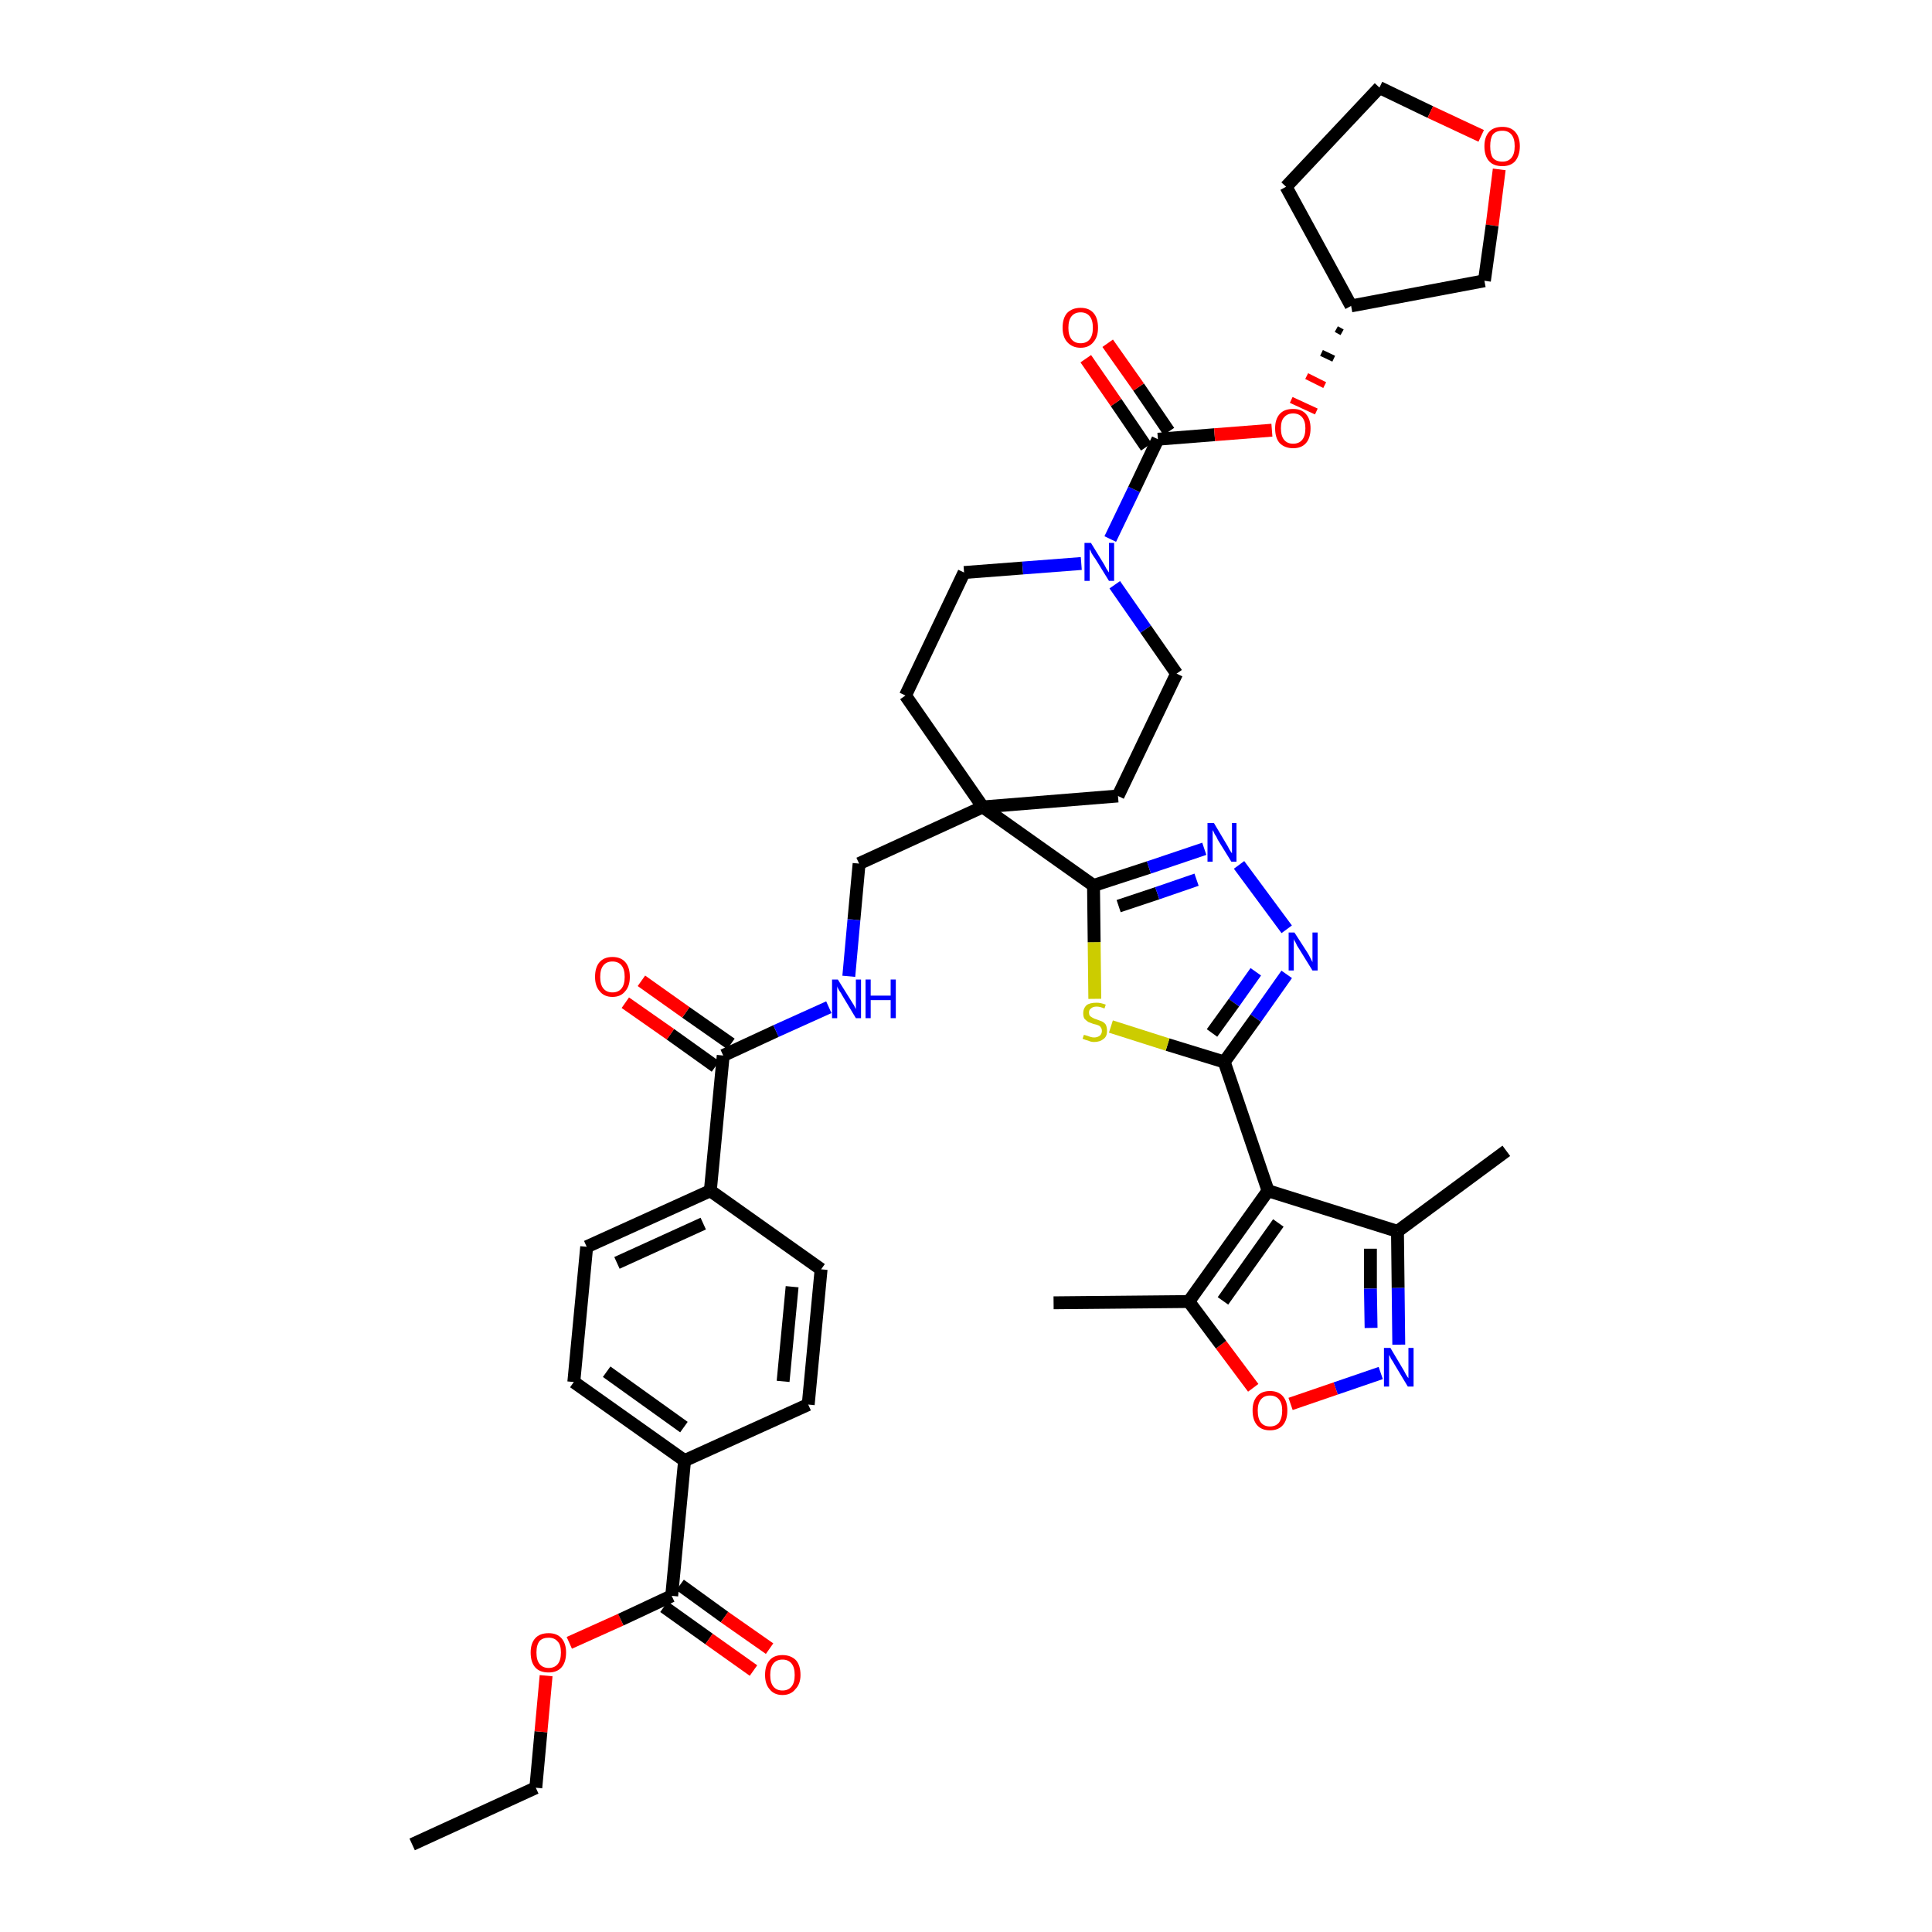 <?xml version='1.0' encoding='iso-8859-1'?>
<svg version='1.1' baseProfile='full'
              xmlns='http://www.w3.org/2000/svg'
                      xmlns:rdkit='http://www.rdkit.org/xml'
                      xmlns:xlink='http://www.w3.org/1999/xlink'
                  xml:space='preserve'
width='300px' height='300px' viewBox='0 0 300 300'>
<!-- END OF HEADER -->
<path class='bond-0 atom-0 atom-1' d='M 64.0,286.4 L 83.2,277.6' style='fill:none;fill-rule:evenodd;stroke:#000000;stroke-width:2.0px;stroke-linecap:butt;stroke-linejoin:miter;stroke-opacity:1' />
<path class='bond-1 atom-1 atom-2' d='M 83.2,277.6 L 84.0,268.9' style='fill:none;fill-rule:evenodd;stroke:#000000;stroke-width:2.0px;stroke-linecap:butt;stroke-linejoin:miter;stroke-opacity:1' />
<path class='bond-1 atom-1 atom-2' d='M 84.0,268.9 L 84.8,260.2' style='fill:none;fill-rule:evenodd;stroke:#FF0000;stroke-width:2.0px;stroke-linecap:butt;stroke-linejoin:miter;stroke-opacity:1' />
<path class='bond-2 atom-2 atom-3' d='M 88.4,255.1 L 96.4,251.5' style='fill:none;fill-rule:evenodd;stroke:#FF0000;stroke-width:2.0px;stroke-linecap:butt;stroke-linejoin:miter;stroke-opacity:1' />
<path class='bond-2 atom-2 atom-3' d='M 96.4,251.5 L 104.3,247.8' style='fill:none;fill-rule:evenodd;stroke:#000000;stroke-width:2.0px;stroke-linecap:butt;stroke-linejoin:miter;stroke-opacity:1' />
<path class='bond-3 atom-3 atom-4' d='M 103.1,249.5 L 110.1,254.5' style='fill:none;fill-rule:evenodd;stroke:#000000;stroke-width:2.0px;stroke-linecap:butt;stroke-linejoin:miter;stroke-opacity:1' />
<path class='bond-3 atom-3 atom-4' d='M 110.1,254.5 L 117.0,259.4' style='fill:none;fill-rule:evenodd;stroke:#FF0000;stroke-width:2.0px;stroke-linecap:butt;stroke-linejoin:miter;stroke-opacity:1' />
<path class='bond-3 atom-3 atom-4' d='M 105.6,246.1 L 112.5,251.1' style='fill:none;fill-rule:evenodd;stroke:#000000;stroke-width:2.0px;stroke-linecap:butt;stroke-linejoin:miter;stroke-opacity:1' />
<path class='bond-3 atom-3 atom-4' d='M 112.5,251.1 L 119.5,256.0' style='fill:none;fill-rule:evenodd;stroke:#FF0000;stroke-width:2.0px;stroke-linecap:butt;stroke-linejoin:miter;stroke-opacity:1' />
<path class='bond-4 atom-3 atom-5' d='M 104.3,247.8 L 106.3,226.8' style='fill:none;fill-rule:evenodd;stroke:#000000;stroke-width:2.0px;stroke-linecap:butt;stroke-linejoin:miter;stroke-opacity:1' />
<path class='bond-5 atom-5 atom-6' d='M 106.3,226.8 L 89.1,214.6' style='fill:none;fill-rule:evenodd;stroke:#000000;stroke-width:2.0px;stroke-linecap:butt;stroke-linejoin:miter;stroke-opacity:1' />
<path class='bond-5 atom-5 atom-6' d='M 106.2,221.6 L 94.2,213.0' style='fill:none;fill-rule:evenodd;stroke:#000000;stroke-width:2.0px;stroke-linecap:butt;stroke-linejoin:miter;stroke-opacity:1' />
<path class='bond-40 atom-40 atom-5' d='M 125.5,218.1 L 106.3,226.8' style='fill:none;fill-rule:evenodd;stroke:#000000;stroke-width:2.0px;stroke-linecap:butt;stroke-linejoin:miter;stroke-opacity:1' />
<path class='bond-6 atom-6 atom-7' d='M 89.1,214.6 L 91.1,193.6' style='fill:none;fill-rule:evenodd;stroke:#000000;stroke-width:2.0px;stroke-linecap:butt;stroke-linejoin:miter;stroke-opacity:1' />
<path class='bond-7 atom-7 atom-8' d='M 91.1,193.6 L 110.3,184.9' style='fill:none;fill-rule:evenodd;stroke:#000000;stroke-width:2.0px;stroke-linecap:butt;stroke-linejoin:miter;stroke-opacity:1' />
<path class='bond-7 atom-7 atom-8' d='M 95.8,196.1 L 109.2,190.0' style='fill:none;fill-rule:evenodd;stroke:#000000;stroke-width:2.0px;stroke-linecap:butt;stroke-linejoin:miter;stroke-opacity:1' />
<path class='bond-8 atom-8 atom-9' d='M 110.3,184.9 L 112.3,163.9' style='fill:none;fill-rule:evenodd;stroke:#000000;stroke-width:2.0px;stroke-linecap:butt;stroke-linejoin:miter;stroke-opacity:1' />
<path class='bond-38 atom-8 atom-39' d='M 110.3,184.9 L 127.5,197.1' style='fill:none;fill-rule:evenodd;stroke:#000000;stroke-width:2.0px;stroke-linecap:butt;stroke-linejoin:miter;stroke-opacity:1' />
<path class='bond-9 atom-9 atom-10' d='M 113.5,162.1 L 106.5,157.2' style='fill:none;fill-rule:evenodd;stroke:#000000;stroke-width:2.0px;stroke-linecap:butt;stroke-linejoin:miter;stroke-opacity:1' />
<path class='bond-9 atom-9 atom-10' d='M 106.5,157.2 L 99.6,152.3' style='fill:none;fill-rule:evenodd;stroke:#FF0000;stroke-width:2.0px;stroke-linecap:butt;stroke-linejoin:miter;stroke-opacity:1' />
<path class='bond-9 atom-9 atom-10' d='M 111.1,165.6 L 104.1,160.6' style='fill:none;fill-rule:evenodd;stroke:#000000;stroke-width:2.0px;stroke-linecap:butt;stroke-linejoin:miter;stroke-opacity:1' />
<path class='bond-9 atom-9 atom-10' d='M 104.1,160.6 L 97.1,155.7' style='fill:none;fill-rule:evenodd;stroke:#FF0000;stroke-width:2.0px;stroke-linecap:butt;stroke-linejoin:miter;stroke-opacity:1' />
<path class='bond-10 atom-9 atom-11' d='M 112.3,163.9 L 120.5,160.1' style='fill:none;fill-rule:evenodd;stroke:#000000;stroke-width:2.0px;stroke-linecap:butt;stroke-linejoin:miter;stroke-opacity:1' />
<path class='bond-10 atom-9 atom-11' d='M 120.5,160.1 L 128.7,156.4' style='fill:none;fill-rule:evenodd;stroke:#0000FF;stroke-width:2.0px;stroke-linecap:butt;stroke-linejoin:miter;stroke-opacity:1' />
<path class='bond-11 atom-11 atom-12' d='M 131.8,151.6 L 132.6,142.8' style='fill:none;fill-rule:evenodd;stroke:#0000FF;stroke-width:2.0px;stroke-linecap:butt;stroke-linejoin:miter;stroke-opacity:1' />
<path class='bond-11 atom-11 atom-12' d='M 132.6,142.8 L 133.4,134.1' style='fill:none;fill-rule:evenodd;stroke:#000000;stroke-width:2.0px;stroke-linecap:butt;stroke-linejoin:miter;stroke-opacity:1' />
<path class='bond-12 atom-12 atom-13' d='M 133.4,134.1 L 152.6,125.3' style='fill:none;fill-rule:evenodd;stroke:#000000;stroke-width:2.0px;stroke-linecap:butt;stroke-linejoin:miter;stroke-opacity:1' />
<path class='bond-13 atom-13 atom-14' d='M 152.6,125.3 L 169.8,137.5' style='fill:none;fill-rule:evenodd;stroke:#000000;stroke-width:2.0px;stroke-linecap:butt;stroke-linejoin:miter;stroke-opacity:1' />
<path class='bond-25 atom-13 atom-26' d='M 152.6,125.3 L 140.6,108.0' style='fill:none;fill-rule:evenodd;stroke:#000000;stroke-width:2.0px;stroke-linecap:butt;stroke-linejoin:miter;stroke-opacity:1' />
<path class='bond-41 atom-38 atom-13' d='M 173.6,123.6 L 152.6,125.3' style='fill:none;fill-rule:evenodd;stroke:#000000;stroke-width:2.0px;stroke-linecap:butt;stroke-linejoin:miter;stroke-opacity:1' />
<path class='bond-14 atom-14 atom-15' d='M 169.8,137.5 L 178.4,134.7' style='fill:none;fill-rule:evenodd;stroke:#000000;stroke-width:2.0px;stroke-linecap:butt;stroke-linejoin:miter;stroke-opacity:1' />
<path class='bond-14 atom-14 atom-15' d='M 178.4,134.7 L 187.0,131.8' style='fill:none;fill-rule:evenodd;stroke:#0000FF;stroke-width:2.0px;stroke-linecap:butt;stroke-linejoin:miter;stroke-opacity:1' />
<path class='bond-14 atom-14 atom-15' d='M 173.7,140.7 L 179.7,138.7' style='fill:none;fill-rule:evenodd;stroke:#000000;stroke-width:2.0px;stroke-linecap:butt;stroke-linejoin:miter;stroke-opacity:1' />
<path class='bond-14 atom-14 atom-15' d='M 179.7,138.7 L 185.8,136.6' style='fill:none;fill-rule:evenodd;stroke:#0000FF;stroke-width:2.0px;stroke-linecap:butt;stroke-linejoin:miter;stroke-opacity:1' />
<path class='bond-42 atom-25 atom-14' d='M 170.0,155.1 L 169.9,146.3' style='fill:none;fill-rule:evenodd;stroke:#CCCC00;stroke-width:2.0px;stroke-linecap:butt;stroke-linejoin:miter;stroke-opacity:1' />
<path class='bond-42 atom-25 atom-14' d='M 169.9,146.3 L 169.8,137.5' style='fill:none;fill-rule:evenodd;stroke:#000000;stroke-width:2.0px;stroke-linecap:butt;stroke-linejoin:miter;stroke-opacity:1' />
<path class='bond-15 atom-15 atom-16' d='M 192.4,134.3 L 199.8,144.3' style='fill:none;fill-rule:evenodd;stroke:#0000FF;stroke-width:2.0px;stroke-linecap:butt;stroke-linejoin:miter;stroke-opacity:1' />
<path class='bond-16 atom-16 atom-17' d='M 199.8,151.3 L 195.0,158.1' style='fill:none;fill-rule:evenodd;stroke:#0000FF;stroke-width:2.0px;stroke-linecap:butt;stroke-linejoin:miter;stroke-opacity:1' />
<path class='bond-16 atom-16 atom-17' d='M 195.0,158.1 L 190.1,164.9' style='fill:none;fill-rule:evenodd;stroke:#000000;stroke-width:2.0px;stroke-linecap:butt;stroke-linejoin:miter;stroke-opacity:1' />
<path class='bond-16 atom-16 atom-17' d='M 195.0,150.9 L 191.6,155.7' style='fill:none;fill-rule:evenodd;stroke:#0000FF;stroke-width:2.0px;stroke-linecap:butt;stroke-linejoin:miter;stroke-opacity:1' />
<path class='bond-16 atom-16 atom-17' d='M 191.6,155.7 L 188.2,160.4' style='fill:none;fill-rule:evenodd;stroke:#000000;stroke-width:2.0px;stroke-linecap:butt;stroke-linejoin:miter;stroke-opacity:1' />
<path class='bond-17 atom-17 atom-18' d='M 190.1,164.9 L 196.9,184.9' style='fill:none;fill-rule:evenodd;stroke:#000000;stroke-width:2.0px;stroke-linecap:butt;stroke-linejoin:miter;stroke-opacity:1' />
<path class='bond-24 atom-17 atom-25' d='M 190.1,164.9 L 181.3,162.2' style='fill:none;fill-rule:evenodd;stroke:#000000;stroke-width:2.0px;stroke-linecap:butt;stroke-linejoin:miter;stroke-opacity:1' />
<path class='bond-24 atom-17 atom-25' d='M 181.3,162.2 L 172.5,159.4' style='fill:none;fill-rule:evenodd;stroke:#CCCC00;stroke-width:2.0px;stroke-linecap:butt;stroke-linejoin:miter;stroke-opacity:1' />
<path class='bond-18 atom-18 atom-19' d='M 196.9,184.9 L 217.0,191.2' style='fill:none;fill-rule:evenodd;stroke:#000000;stroke-width:2.0px;stroke-linecap:butt;stroke-linejoin:miter;stroke-opacity:1' />
<path class='bond-44 atom-23 atom-18' d='M 184.6,202.1 L 196.9,184.9' style='fill:none;fill-rule:evenodd;stroke:#000000;stroke-width:2.0px;stroke-linecap:butt;stroke-linejoin:miter;stroke-opacity:1' />
<path class='bond-44 atom-23 atom-18' d='M 189.9,202.0 L 198.5,189.9' style='fill:none;fill-rule:evenodd;stroke:#000000;stroke-width:2.0px;stroke-linecap:butt;stroke-linejoin:miter;stroke-opacity:1' />
<path class='bond-19 atom-19 atom-20' d='M 217.0,191.2 L 233.9,178.7' style='fill:none;fill-rule:evenodd;stroke:#000000;stroke-width:2.0px;stroke-linecap:butt;stroke-linejoin:miter;stroke-opacity:1' />
<path class='bond-20 atom-19 atom-21' d='M 217.0,191.2 L 217.1,200.0' style='fill:none;fill-rule:evenodd;stroke:#000000;stroke-width:2.0px;stroke-linecap:butt;stroke-linejoin:miter;stroke-opacity:1' />
<path class='bond-20 atom-19 atom-21' d='M 217.1,200.0 L 217.2,208.8' style='fill:none;fill-rule:evenodd;stroke:#0000FF;stroke-width:2.0px;stroke-linecap:butt;stroke-linejoin:miter;stroke-opacity:1' />
<path class='bond-20 atom-19 atom-21' d='M 212.8,193.9 L 212.8,200.1' style='fill:none;fill-rule:evenodd;stroke:#000000;stroke-width:2.0px;stroke-linecap:butt;stroke-linejoin:miter;stroke-opacity:1' />
<path class='bond-20 atom-19 atom-21' d='M 212.8,200.1 L 212.9,206.2' style='fill:none;fill-rule:evenodd;stroke:#0000FF;stroke-width:2.0px;stroke-linecap:butt;stroke-linejoin:miter;stroke-opacity:1' />
<path class='bond-21 atom-21 atom-22' d='M 214.4,213.2 L 207.4,215.6' style='fill:none;fill-rule:evenodd;stroke:#0000FF;stroke-width:2.0px;stroke-linecap:butt;stroke-linejoin:miter;stroke-opacity:1' />
<path class='bond-21 atom-21 atom-22' d='M 207.4,215.6 L 200.4,218.0' style='fill:none;fill-rule:evenodd;stroke:#FF0000;stroke-width:2.0px;stroke-linecap:butt;stroke-linejoin:miter;stroke-opacity:1' />
<path class='bond-22 atom-22 atom-23' d='M 194.6,215.5 L 189.6,208.8' style='fill:none;fill-rule:evenodd;stroke:#FF0000;stroke-width:2.0px;stroke-linecap:butt;stroke-linejoin:miter;stroke-opacity:1' />
<path class='bond-22 atom-22 atom-23' d='M 189.6,208.8 L 184.6,202.1' style='fill:none;fill-rule:evenodd;stroke:#000000;stroke-width:2.0px;stroke-linecap:butt;stroke-linejoin:miter;stroke-opacity:1' />
<path class='bond-23 atom-23 atom-24' d='M 184.6,202.1 L 163.6,202.3' style='fill:none;fill-rule:evenodd;stroke:#000000;stroke-width:2.0px;stroke-linecap:butt;stroke-linejoin:miter;stroke-opacity:1' />
<path class='bond-26 atom-26 atom-27' d='M 140.6,108.0 L 149.7,88.9' style='fill:none;fill-rule:evenodd;stroke:#000000;stroke-width:2.0px;stroke-linecap:butt;stroke-linejoin:miter;stroke-opacity:1' />
<path class='bond-27 atom-27 atom-28' d='M 149.7,88.9 L 158.8,88.2' style='fill:none;fill-rule:evenodd;stroke:#000000;stroke-width:2.0px;stroke-linecap:butt;stroke-linejoin:miter;stroke-opacity:1' />
<path class='bond-27 atom-27 atom-28' d='M 158.8,88.2 L 167.9,87.5' style='fill:none;fill-rule:evenodd;stroke:#0000FF;stroke-width:2.0px;stroke-linecap:butt;stroke-linejoin:miter;stroke-opacity:1' />
<path class='bond-28 atom-28 atom-29' d='M 172.4,83.7 L 176.1,76.0' style='fill:none;fill-rule:evenodd;stroke:#0000FF;stroke-width:2.0px;stroke-linecap:butt;stroke-linejoin:miter;stroke-opacity:1' />
<path class='bond-28 atom-28 atom-29' d='M 176.1,76.0 L 179.8,68.2' style='fill:none;fill-rule:evenodd;stroke:#000000;stroke-width:2.0px;stroke-linecap:butt;stroke-linejoin:miter;stroke-opacity:1' />
<path class='bond-36 atom-28 atom-37' d='M 173.1,90.8 L 177.9,97.7' style='fill:none;fill-rule:evenodd;stroke:#0000FF;stroke-width:2.0px;stroke-linecap:butt;stroke-linejoin:miter;stroke-opacity:1' />
<path class='bond-36 atom-28 atom-37' d='M 177.9,97.7 L 182.7,104.6' style='fill:none;fill-rule:evenodd;stroke:#000000;stroke-width:2.0px;stroke-linecap:butt;stroke-linejoin:miter;stroke-opacity:1' />
<path class='bond-29 atom-29 atom-30' d='M 181.5,67.0 L 176.8,60.1' style='fill:none;fill-rule:evenodd;stroke:#000000;stroke-width:2.0px;stroke-linecap:butt;stroke-linejoin:miter;stroke-opacity:1' />
<path class='bond-29 atom-29 atom-30' d='M 176.8,60.1 L 172.0,53.3' style='fill:none;fill-rule:evenodd;stroke:#FF0000;stroke-width:2.0px;stroke-linecap:butt;stroke-linejoin:miter;stroke-opacity:1' />
<path class='bond-29 atom-29 atom-30' d='M 178.0,69.4 L 173.3,62.5' style='fill:none;fill-rule:evenodd;stroke:#000000;stroke-width:2.0px;stroke-linecap:butt;stroke-linejoin:miter;stroke-opacity:1' />
<path class='bond-29 atom-29 atom-30' d='M 173.3,62.5 L 168.6,55.7' style='fill:none;fill-rule:evenodd;stroke:#FF0000;stroke-width:2.0px;stroke-linecap:butt;stroke-linejoin:miter;stroke-opacity:1' />
<path class='bond-30 atom-29 atom-31' d='M 179.8,68.2 L 188.6,67.5' style='fill:none;fill-rule:evenodd;stroke:#000000;stroke-width:2.0px;stroke-linecap:butt;stroke-linejoin:miter;stroke-opacity:1' />
<path class='bond-30 atom-29 atom-31' d='M 188.6,67.5 L 197.5,66.8' style='fill:none;fill-rule:evenodd;stroke:#FF0000;stroke-width:2.0px;stroke-linecap:butt;stroke-linejoin:miter;stroke-opacity:1' />
<path class='bond-31 atom-32 atom-31' d='M 207.5,51.1 L 208.4,51.6' style='fill:none;fill-rule:evenodd;stroke:#000000;stroke-width:1.0px;stroke-linecap:butt;stroke-linejoin:miter;stroke-opacity:1' />
<path class='bond-31 atom-32 atom-31' d='M 205.2,54.8 L 207.1,55.7' style='fill:none;fill-rule:evenodd;stroke:#000000;stroke-width:1.0px;stroke-linecap:butt;stroke-linejoin:miter;stroke-opacity:1' />
<path class='bond-31 atom-32 atom-31' d='M 202.9,58.4 L 205.7,59.8' style='fill:none;fill-rule:evenodd;stroke:#FF0000;stroke-width:1.0px;stroke-linecap:butt;stroke-linejoin:miter;stroke-opacity:1' />
<path class='bond-31 atom-32 atom-31' d='M 200.5,62.1 L 204.4,63.9' style='fill:none;fill-rule:evenodd;stroke:#FF0000;stroke-width:1.0px;stroke-linecap:butt;stroke-linejoin:miter;stroke-opacity:1' />
<path class='bond-32 atom-32 atom-33' d='M 209.8,47.5 L 199.7,29.0' style='fill:none;fill-rule:evenodd;stroke:#000000;stroke-width:2.0px;stroke-linecap:butt;stroke-linejoin:miter;stroke-opacity:1' />
<path class='bond-43 atom-36 atom-32' d='M 230.5,43.6 L 209.8,47.5' style='fill:none;fill-rule:evenodd;stroke:#000000;stroke-width:2.0px;stroke-linecap:butt;stroke-linejoin:miter;stroke-opacity:1' />
<path class='bond-33 atom-33 atom-34' d='M 199.7,29.0 L 214.2,13.6' style='fill:none;fill-rule:evenodd;stroke:#000000;stroke-width:2.0px;stroke-linecap:butt;stroke-linejoin:miter;stroke-opacity:1' />
<path class='bond-34 atom-34 atom-35' d='M 214.2,13.6 L 222.1,17.4' style='fill:none;fill-rule:evenodd;stroke:#000000;stroke-width:2.0px;stroke-linecap:butt;stroke-linejoin:miter;stroke-opacity:1' />
<path class='bond-34 atom-34 atom-35' d='M 222.1,17.4 L 230.0,21.1' style='fill:none;fill-rule:evenodd;stroke:#FF0000;stroke-width:2.0px;stroke-linecap:butt;stroke-linejoin:miter;stroke-opacity:1' />
<path class='bond-35 atom-35 atom-36' d='M 232.8,26.3 L 231.7,35.0' style='fill:none;fill-rule:evenodd;stroke:#FF0000;stroke-width:2.0px;stroke-linecap:butt;stroke-linejoin:miter;stroke-opacity:1' />
<path class='bond-35 atom-35 atom-36' d='M 231.7,35.0 L 230.5,43.6' style='fill:none;fill-rule:evenodd;stroke:#000000;stroke-width:2.0px;stroke-linecap:butt;stroke-linejoin:miter;stroke-opacity:1' />
<path class='bond-37 atom-37 atom-38' d='M 182.7,104.6 L 173.6,123.6' style='fill:none;fill-rule:evenodd;stroke:#000000;stroke-width:2.0px;stroke-linecap:butt;stroke-linejoin:miter;stroke-opacity:1' />
<path class='bond-39 atom-39 atom-40' d='M 127.5,197.1 L 125.5,218.1' style='fill:none;fill-rule:evenodd;stroke:#000000;stroke-width:2.0px;stroke-linecap:butt;stroke-linejoin:miter;stroke-opacity:1' />
<path class='bond-39 atom-39 atom-40' d='M 123.0,199.8 L 121.6,214.5' style='fill:none;fill-rule:evenodd;stroke:#000000;stroke-width:2.0px;stroke-linecap:butt;stroke-linejoin:miter;stroke-opacity:1' />
<path  class='atom-2' d='M 82.4 256.6
Q 82.4 255.2, 83.1 254.4
Q 83.8 253.6, 85.2 253.6
Q 86.5 253.6, 87.2 254.4
Q 87.9 255.2, 87.9 256.6
Q 87.9 258.1, 87.2 258.9
Q 86.5 259.7, 85.2 259.7
Q 83.8 259.7, 83.1 258.9
Q 82.4 258.1, 82.4 256.6
M 85.2 259.0
Q 86.1 259.0, 86.6 258.4
Q 87.1 257.8, 87.1 256.6
Q 87.1 255.4, 86.6 254.9
Q 86.1 254.3, 85.2 254.3
Q 84.3 254.3, 83.8 254.8
Q 83.3 255.4, 83.3 256.6
Q 83.3 257.8, 83.8 258.4
Q 84.3 259.0, 85.2 259.0
' fill='#FF0000'/>
<path  class='atom-4' d='M 118.8 260.1
Q 118.8 258.6, 119.5 257.8
Q 120.2 257.0, 121.5 257.0
Q 122.8 257.0, 123.6 257.8
Q 124.3 258.6, 124.3 260.1
Q 124.3 261.5, 123.5 262.3
Q 122.8 263.2, 121.5 263.2
Q 120.2 263.2, 119.5 262.3
Q 118.8 261.5, 118.8 260.1
M 121.5 262.5
Q 122.4 262.5, 122.9 261.9
Q 123.4 261.3, 123.4 260.1
Q 123.4 258.9, 122.9 258.3
Q 122.4 257.7, 121.5 257.7
Q 120.6 257.7, 120.1 258.3
Q 119.6 258.9, 119.6 260.1
Q 119.6 261.3, 120.1 261.9
Q 120.6 262.5, 121.5 262.5
' fill='#FF0000'/>
<path  class='atom-10' d='M 92.4 151.7
Q 92.4 150.2, 93.1 149.4
Q 93.8 148.6, 95.1 148.6
Q 96.4 148.6, 97.1 149.4
Q 97.8 150.2, 97.8 151.7
Q 97.8 153.1, 97.1 153.9
Q 96.4 154.8, 95.1 154.8
Q 93.8 154.8, 93.1 153.9
Q 92.4 153.1, 92.4 151.7
M 95.1 154.1
Q 96.0 154.1, 96.5 153.5
Q 97.0 152.9, 97.0 151.7
Q 97.0 150.5, 96.5 149.9
Q 96.0 149.3, 95.1 149.3
Q 94.2 149.3, 93.7 149.9
Q 93.2 150.5, 93.2 151.7
Q 93.2 152.9, 93.7 153.5
Q 94.2 154.1, 95.1 154.1
' fill='#FF0000'/>
<path  class='atom-11' d='M 130.1 152.1
L 132.1 155.3
Q 132.3 155.6, 132.6 156.1
Q 132.9 156.7, 132.9 156.7
L 132.9 152.1
L 133.7 152.1
L 133.7 158.1
L 132.9 158.1
L 130.8 154.6
Q 130.6 154.2, 130.3 153.8
Q 130.0 153.3, 130.0 153.1
L 130.0 158.1
L 129.2 158.1
L 129.2 152.1
L 130.1 152.1
' fill='#0000FF'/>
<path  class='atom-11' d='M 134.4 152.1
L 135.2 152.1
L 135.2 154.6
L 138.3 154.6
L 138.3 152.1
L 139.1 152.1
L 139.1 158.1
L 138.3 158.1
L 138.3 155.3
L 135.2 155.3
L 135.2 158.1
L 134.4 158.1
L 134.4 152.1
' fill='#0000FF'/>
<path  class='atom-15' d='M 188.5 127.8
L 190.4 131.0
Q 190.6 131.3, 190.9 131.9
Q 191.2 132.4, 191.3 132.5
L 191.3 127.8
L 192.0 127.8
L 192.0 133.8
L 191.2 133.8
L 189.1 130.4
Q 188.9 129.9, 188.6 129.5
Q 188.4 129.0, 188.3 128.9
L 188.3 133.8
L 187.5 133.8
L 187.5 127.8
L 188.5 127.8
' fill='#0000FF'/>
<path  class='atom-16' d='M 201.0 144.8
L 203.0 147.9
Q 203.2 148.2, 203.5 148.8
Q 203.8 149.4, 203.8 149.4
L 203.8 144.8
L 204.6 144.8
L 204.6 150.7
L 203.8 150.7
L 201.7 147.3
Q 201.4 146.9, 201.2 146.4
Q 200.9 145.9, 200.9 145.8
L 200.9 150.7
L 200.1 150.7
L 200.1 144.8
L 201.0 144.8
' fill='#0000FF'/>
<path  class='atom-21' d='M 215.9 209.3
L 217.8 212.5
Q 218.0 212.8, 218.3 213.4
Q 218.6 213.9, 218.7 214.0
L 218.7 209.3
L 219.5 209.3
L 219.5 215.3
L 218.6 215.3
L 216.5 211.8
Q 216.3 211.4, 216.0 211.0
Q 215.8 210.5, 215.7 210.4
L 215.7 215.3
L 214.9 215.3
L 214.9 209.3
L 215.9 209.3
' fill='#0000FF'/>
<path  class='atom-22' d='M 194.5 219.0
Q 194.5 217.6, 195.2 216.8
Q 195.9 216.0, 197.2 216.0
Q 198.5 216.0, 199.2 216.8
Q 199.9 217.6, 199.9 219.0
Q 199.9 220.5, 199.2 221.3
Q 198.5 222.1, 197.2 222.1
Q 195.9 222.1, 195.2 221.3
Q 194.5 220.5, 194.5 219.0
M 197.2 221.5
Q 198.1 221.5, 198.6 220.9
Q 199.1 220.2, 199.1 219.0
Q 199.1 217.9, 198.6 217.3
Q 198.1 216.7, 197.2 216.7
Q 196.3 216.7, 195.8 217.3
Q 195.3 217.9, 195.3 219.0
Q 195.3 220.3, 195.8 220.9
Q 196.3 221.5, 197.2 221.5
' fill='#FF0000'/>
<path  class='atom-25' d='M 168.3 160.7
Q 168.4 160.7, 168.7 160.8
Q 169.0 160.9, 169.3 161.0
Q 169.6 161.1, 169.9 161.1
Q 170.4 161.1, 170.8 160.8
Q 171.1 160.5, 171.1 160.1
Q 171.1 159.7, 170.9 159.5
Q 170.8 159.3, 170.5 159.2
Q 170.3 159.1, 169.8 159.0
Q 169.3 158.8, 169.0 158.7
Q 168.7 158.5, 168.4 158.2
Q 168.2 157.9, 168.2 157.3
Q 168.2 156.6, 168.7 156.1
Q 169.2 155.7, 170.3 155.7
Q 170.9 155.7, 171.7 156.0
L 171.5 156.6
Q 170.8 156.3, 170.3 156.3
Q 169.7 156.3, 169.4 156.6
Q 169.1 156.8, 169.1 157.2
Q 169.1 157.5, 169.2 157.7
Q 169.4 157.9, 169.6 158.0
Q 169.9 158.2, 170.3 158.3
Q 170.8 158.5, 171.1 158.6
Q 171.5 158.8, 171.7 159.1
Q 171.9 159.5, 171.9 160.1
Q 171.9 160.9, 171.4 161.3
Q 170.8 161.8, 169.9 161.8
Q 169.4 161.8, 169.0 161.6
Q 168.6 161.5, 168.1 161.3
L 168.3 160.7
' fill='#CCCC00'/>
<path  class='atom-28' d='M 169.4 84.3
L 171.3 87.4
Q 171.5 87.7, 171.8 88.3
Q 172.2 88.9, 172.2 88.9
L 172.2 84.3
L 173.0 84.3
L 173.0 90.2
L 172.2 90.2
L 170.1 86.8
Q 169.8 86.4, 169.5 85.9
Q 169.3 85.4, 169.2 85.3
L 169.2 90.2
L 168.4 90.2
L 168.4 84.3
L 169.4 84.3
' fill='#0000FF'/>
<path  class='atom-30' d='M 165.0 50.9
Q 165.0 49.4, 165.7 48.6
Q 166.5 47.8, 167.8 47.8
Q 169.1 47.8, 169.8 48.6
Q 170.5 49.4, 170.5 50.9
Q 170.5 52.3, 169.8 53.1
Q 169.1 54.0, 167.8 54.0
Q 166.5 54.0, 165.7 53.1
Q 165.0 52.3, 165.0 50.9
M 167.8 53.3
Q 168.7 53.3, 169.2 52.7
Q 169.7 52.1, 169.7 50.9
Q 169.7 49.7, 169.2 49.1
Q 168.7 48.5, 167.8 48.5
Q 166.9 48.5, 166.4 49.1
Q 165.9 49.7, 165.9 50.9
Q 165.9 52.1, 166.4 52.7
Q 166.9 53.3, 167.8 53.3
' fill='#FF0000'/>
<path  class='atom-31' d='M 198.0 66.5
Q 198.0 65.1, 198.7 64.3
Q 199.4 63.5, 200.8 63.5
Q 202.1 63.5, 202.8 64.3
Q 203.5 65.1, 203.5 66.5
Q 203.5 68.0, 202.8 68.8
Q 202.1 69.6, 200.8 69.6
Q 199.5 69.6, 198.7 68.8
Q 198.0 68.0, 198.0 66.5
M 200.8 68.9
Q 201.7 68.9, 202.2 68.3
Q 202.7 67.7, 202.7 66.5
Q 202.7 65.4, 202.2 64.8
Q 201.7 64.2, 200.8 64.2
Q 199.9 64.2, 199.4 64.8
Q 198.9 65.3, 198.9 66.5
Q 198.9 67.7, 199.4 68.3
Q 199.9 68.9, 200.8 68.9
' fill='#FF0000'/>
<path  class='atom-35' d='M 230.5 22.7
Q 230.5 21.3, 231.2 20.5
Q 231.9 19.7, 233.3 19.7
Q 234.6 19.7, 235.3 20.5
Q 236.0 21.3, 236.0 22.7
Q 236.0 24.1, 235.3 25.0
Q 234.6 25.8, 233.3 25.8
Q 231.9 25.8, 231.2 25.0
Q 230.5 24.2, 230.5 22.7
M 233.3 25.1
Q 234.2 25.1, 234.7 24.5
Q 235.2 23.9, 235.2 22.7
Q 235.2 21.5, 234.7 20.9
Q 234.2 20.3, 233.3 20.3
Q 232.3 20.3, 231.8 20.9
Q 231.4 21.5, 231.4 22.7
Q 231.4 23.9, 231.8 24.5
Q 232.3 25.1, 233.3 25.1
' fill='#FF0000'/>
</svg>
